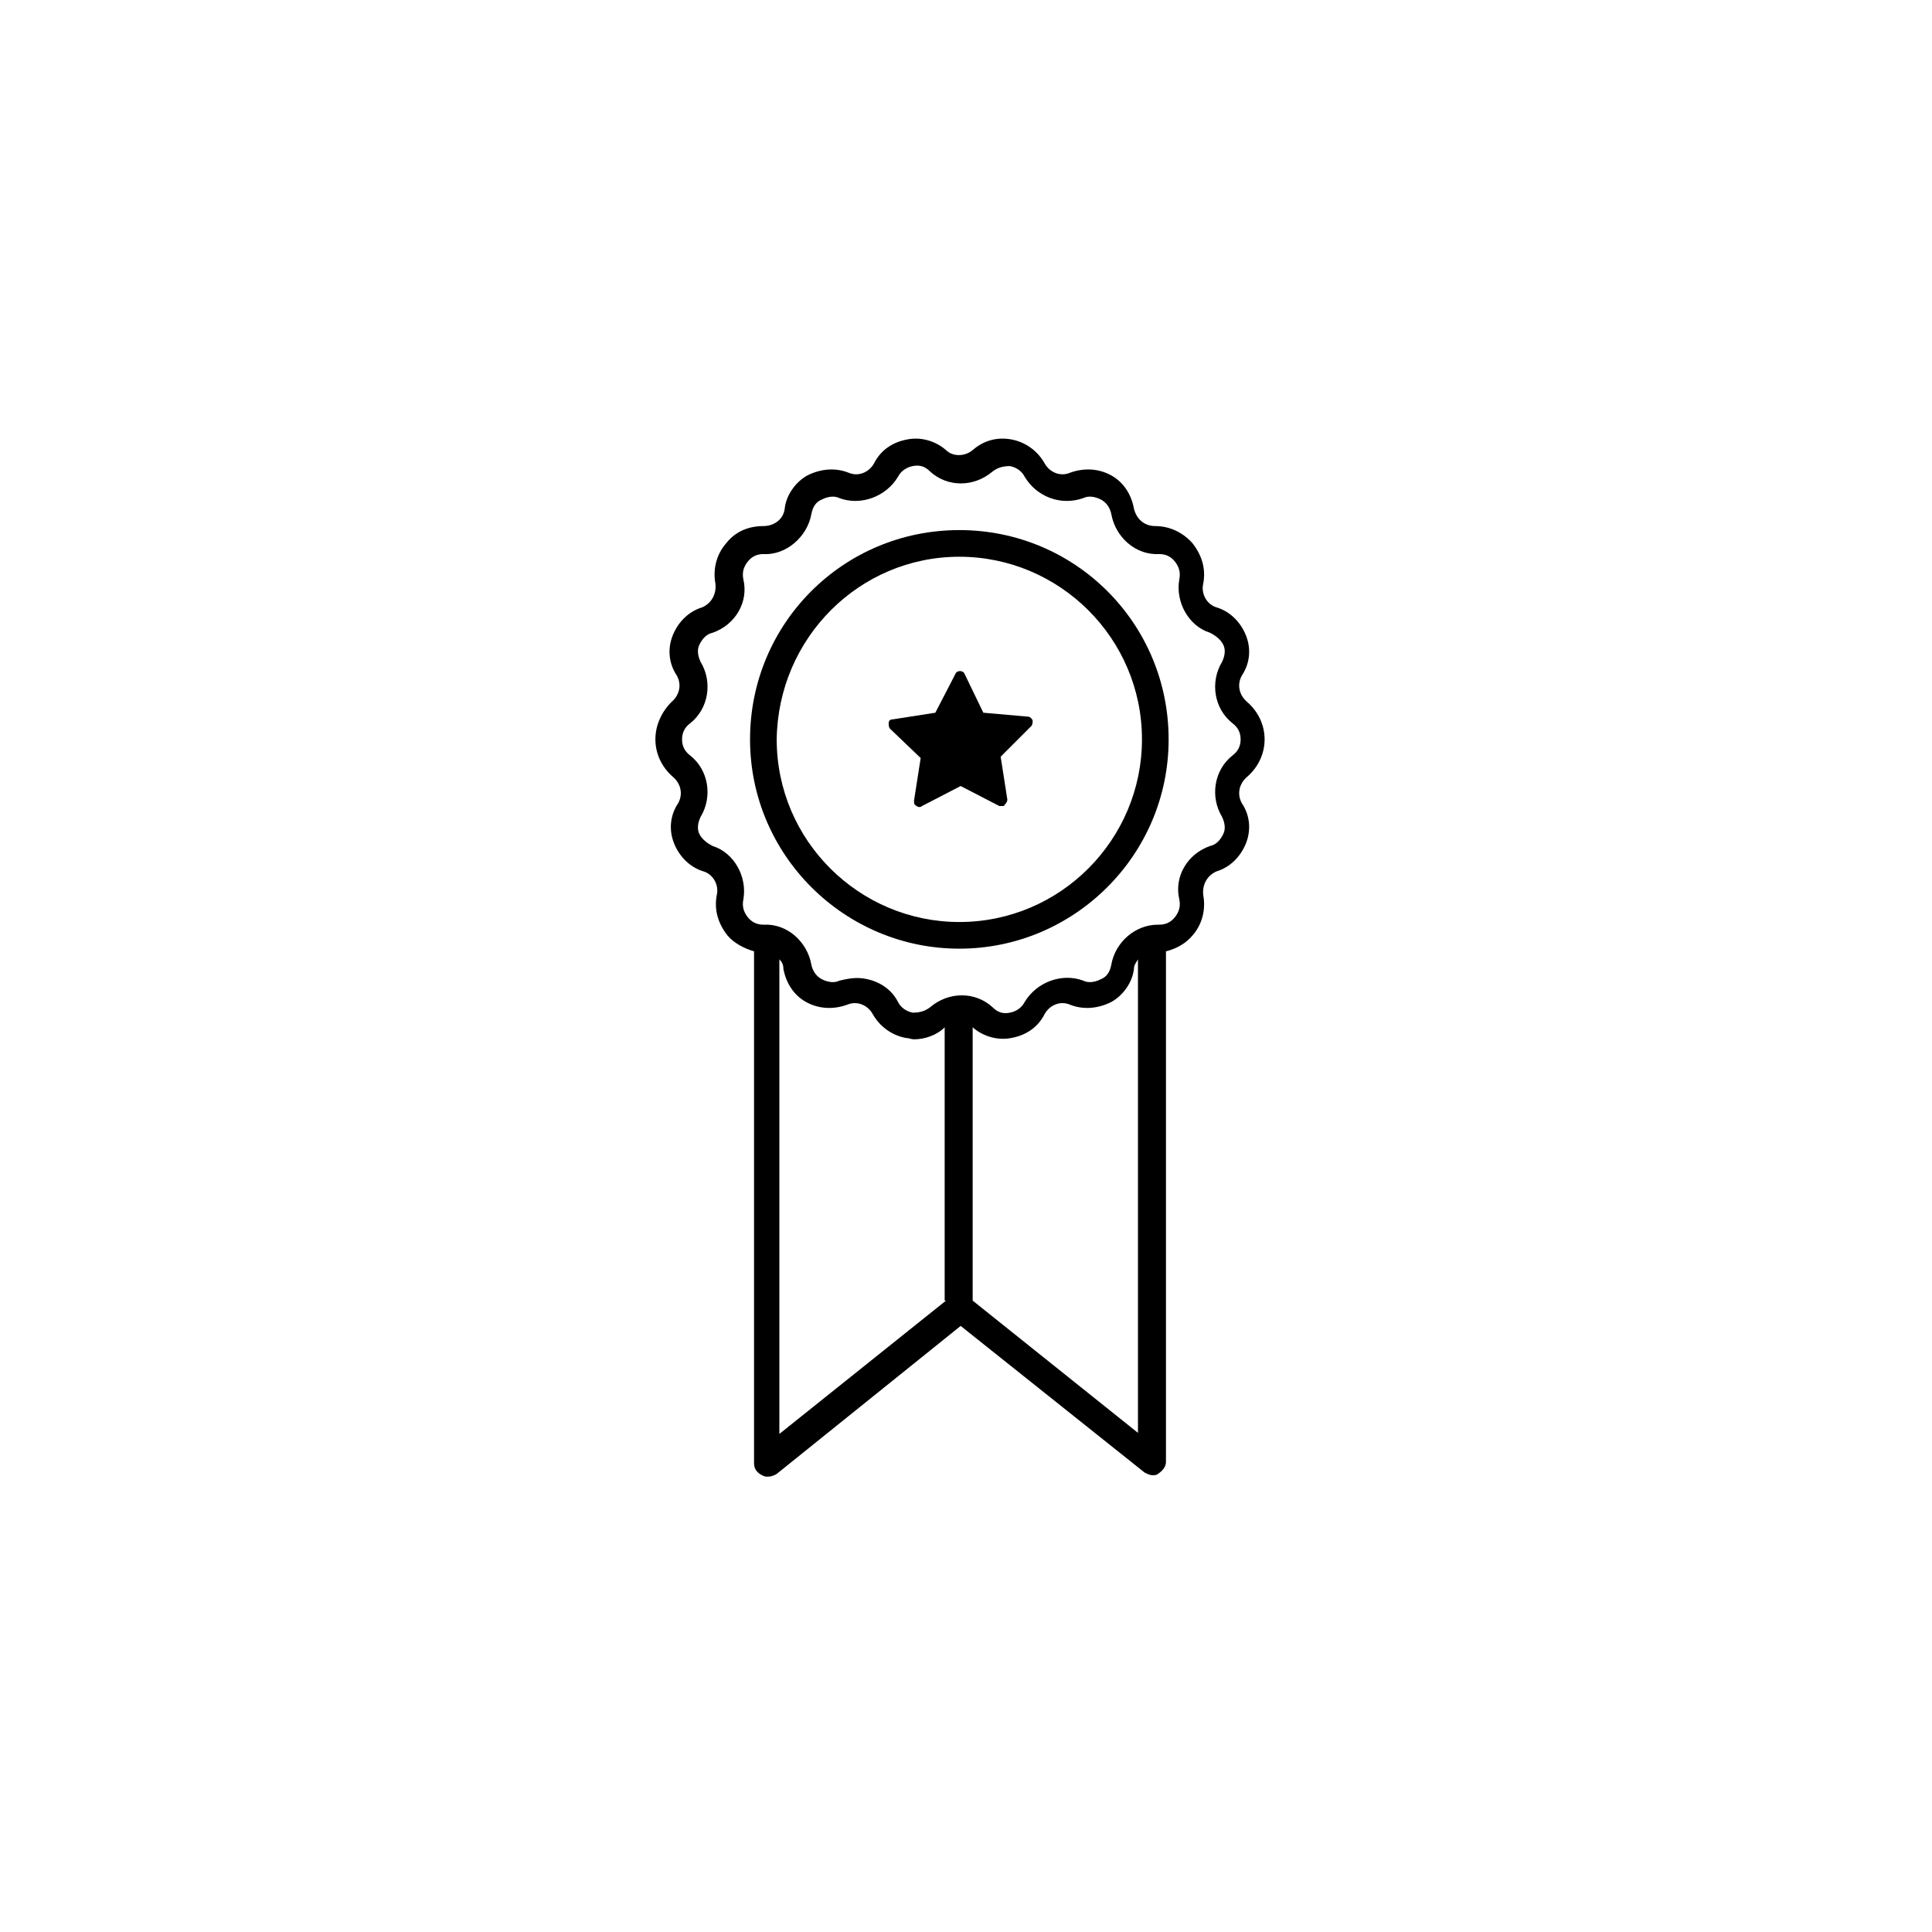 <svg xmlns="http://www.w3.org/2000/svg" xmlns:xlink="http://www.w3.org/1999/xlink" width="100" height="100" viewBox="0 0 100 100"><g><g transform="translate(50 50) scale(0.69 0.69) rotate(0) translate(-50 -50)" style="fill:#000000"><svg fill="#000000" xmlns="http://www.w3.org/2000/svg" xmlns:xlink="http://www.w3.org/1999/xlink" version="1.1" x="0px" y="0px" viewBox="0 0 100 100" style="enable-background:new 0 0 100 100;" xml:space="preserve"><style type="text/css">
	.st0{fill:none;stroke:#000000;stroke-width:2;stroke-linecap:round;stroke-linejoin:round;stroke-miterlimit:10;}
</style>
<path class="graphic-primary" d="M46.6,34.4l-0.5,3.2c0,0.2,0,0.3,0.2,0.4c0.1,0.1,0.3,0.1,0.4,0l2.9-1.5l2.9,1.5c0.1,0,0.1,0,0.2,0c0.1,0,0.2,0,0.2-0.1  c0.1-0.1,0.2-0.2,0.2-0.4l-0.5-3.2l2.3-2.3c0.1-0.1,0.1-0.3,0.1-0.4c0-0.1-0.2-0.3-0.3-0.3L51.3,31l-1.4-2.9c-0.1-0.3-0.6-0.3-0.7,0  L47.7,31l-3.2,0.5c-0.2,0-0.3,0.1-0.3,0.3c0,0.1,0,0.3,0.1,0.4L46.6,34.4z"></path>
<path class="graphic-tertiary" d="M49.5,48.7c8.6,0,15.7-7,15.7-15.7s-7-15.7-15.7-15.7s-15.7,7-15.7,15.7S40.9,48.7,49.5,48.7z M49.5,19.3  c7.5,0,13.7,6.1,13.7,13.7c0,7.5-6.1,13.7-13.7,13.7c-7.5,0-13.7-6.1-13.7-13.7C35.9,25.4,42,19.3,49.5,19.3z"></path>
<path class="graphic-secondary" d="M26.7,33c0,1.1,0.5,2.1,1.3,2.8c0.6,0.5,0.8,1.3,0.4,2c-0.6,0.9-0.7,2-0.3,3s1.2,1.8,2.2,2.1c0.7,0.2,1.2,1,1,1.8  c-0.2,1.1,0.1,2.1,0.8,3c0.5,0.6,1.3,1,2,1.2v38.4c0,0.4,0.2,0.7,0.6,0.9c0.3,0.2,0.8,0.1,1.1-0.1l13.8-11.1L63.4,88  c0.2,0.1,0.4,0.2,0.6,0.2c0.1,0,0.3,0,0.4-0.1c0.3-0.2,0.6-0.5,0.6-0.9V48.9c0.8-0.2,1.5-0.6,2-1.2c0.7-0.8,1-1.9,0.8-3  c-0.1-0.8,0.3-1.5,1-1.8c1-0.3,1.8-1.1,2.2-2.1s0.3-2.1-0.3-3c-0.4-0.7-0.2-1.5,0.4-2c0.8-0.7,1.3-1.7,1.3-2.8s-0.5-2.1-1.3-2.8  c-0.6-0.5-0.8-1.3-0.4-2c0.6-0.9,0.7-2,0.3-3c-0.4-1-1.2-1.8-2.2-2.1c-0.7-0.2-1.2-1-1-1.8c0.2-1.1-0.1-2.1-0.8-3  c-0.7-0.8-1.7-1.3-2.8-1.3c-0.8,0-1.4-0.5-1.6-1.3c-0.2-1.1-0.8-2-1.7-2.5c-0.9-0.5-2-0.6-3.1-0.2c-0.7,0.3-1.5,0-1.9-0.7  c-0.5-0.9-1.4-1.6-2.5-1.8c-1.1-0.2-2.1,0.1-2.9,0.8c-0.6,0.5-1.5,0.5-2,0c-0.8-0.7-1.9-1-2.9-0.8c-1.1,0.2-2,0.8-2.5,1.8  c-0.4,0.7-1.2,1-1.9,0.7c-1-0.4-2.1-0.3-3.1,0.2c-0.9,0.5-1.6,1.5-1.7,2.5c-0.1,0.8-0.8,1.3-1.6,1.3c-1.1,0-2.1,0.4-2.8,1.3  c-0.7,0.8-1,1.9-0.8,3c0.1,0.8-0.3,1.5-1,1.8c-1,0.3-1.8,1.1-2.2,2.1c-0.4,1-0.3,2.1,0.3,3c0.4,0.7,0.2,1.5-0.4,2  C27.2,30.9,26.7,31.9,26.7,33z M48.5,75.1l-12.5,10V49.5c0.2,0.2,0.3,0.4,0.3,0.7c0.2,1.1,0.8,2,1.7,2.5c0.9,0.5,2,0.6,3.1,0.2  c0.7-0.3,1.5,0,1.9,0.7c0.5,0.9,1.4,1.6,2.5,1.8c0.2,0,0.4,0.1,0.6,0.1c0.8,0,1.7-0.3,2.3-0.9c0,0,0,0,0,0V75.1z M63,85.1l-12.5-10  V54.6c0,0,0,0,0,0c0.8,0.7,1.9,1,2.9,0.8c1.1-0.2,2-0.8,2.5-1.8c0.4-0.7,1.2-1,1.9-0.7c1,0.4,2.1,0.3,3.1-0.2  c0.9-0.5,1.6-1.5,1.7-2.5c0-0.3,0.2-0.5,0.3-0.7V85.1z M29.3,31.8c1.4-1.1,1.7-3.1,0.8-4.6c-0.2-0.4-0.3-0.9-0.1-1.3  c0.2-0.4,0.5-0.8,1-0.9c1.7-0.6,2.7-2.3,2.3-4c-0.1-0.5,0-0.9,0.3-1.3c0.3-0.4,0.7-0.6,1.2-0.6c1.7,0.1,3.3-1.3,3.6-3  c0.1-0.5,0.3-0.9,0.8-1.1c0.4-0.2,0.9-0.3,1.3-0.1c1.6,0.6,3.5-0.1,4.4-1.6c0.2-0.4,0.6-0.7,1.1-0.8c0.5-0.1,0.9,0,1.3,0.4  c1.3,1.2,3.3,1.2,4.7,0c0.4-0.3,0.8-0.4,1.3-0.4c0.5,0.1,0.9,0.4,1.1,0.8c0.9,1.5,2.7,2.2,4.4,1.6c0.4-0.2,0.9-0.1,1.3,0.1  c0.4,0.2,0.7,0.6,0.8,1.1c0.3,1.7,1.8,3.1,3.6,3c0.5,0,0.9,0.2,1.2,0.6c0.3,0.4,0.4,0.8,0.3,1.3c-0.3,1.7,0.7,3.5,2.3,4  c0.4,0.2,0.8,0.5,1,0.9c0.2,0.4,0.1,0.9-0.1,1.3c-0.9,1.5-0.6,3.5,0.8,4.6c0.4,0.3,0.6,0.7,0.6,1.2s-0.2,0.9-0.6,1.2  c-1.4,1.1-1.7,3.1-0.8,4.6c0.2,0.4,0.3,0.9,0.1,1.3c-0.2,0.4-0.5,0.8-1,0.9c-1.7,0.6-2.7,2.3-2.3,4c0.1,0.5,0,0.9-0.3,1.3  c-0.3,0.4-0.7,0.6-1.2,0.6c0,0-0.1,0-0.1,0c-1.7,0-3.2,1.3-3.5,3c-0.1,0.5-0.3,0.9-0.8,1.1c-0.4,0.2-0.9,0.3-1.3,0.1  c-1.6-0.6-3.5,0.1-4.4,1.6c-0.2,0.4-0.6,0.7-1.1,0.8c-0.5,0.1-0.9,0-1.3-0.4c-1.3-1.2-3.3-1.2-4.7,0c-0.4,0.3-0.8,0.4-1.3,0.4  c-0.5-0.1-0.9-0.4-1.1-0.8c-0.6-1.2-1.9-1.8-3.1-1.8c-0.4,0-0.9,0.1-1.3,0.2c-0.4,0.2-0.9,0.1-1.3-0.1c-0.4-0.2-0.7-0.6-0.8-1.1  c-0.3-1.7-1.8-3.1-3.6-3c-0.5,0-0.9-0.2-1.2-0.6c-0.3-0.4-0.4-0.8-0.3-1.3c0.3-1.7-0.7-3.5-2.3-4c-0.4-0.2-0.8-0.5-1-0.9  c-0.2-0.4-0.1-0.9,0.1-1.3c0.9-1.5,0.6-3.5-0.8-4.6c-0.4-0.3-0.6-0.7-0.6-1.2S28.9,32.1,29.3,31.8z"></path></svg></g></g></svg>
